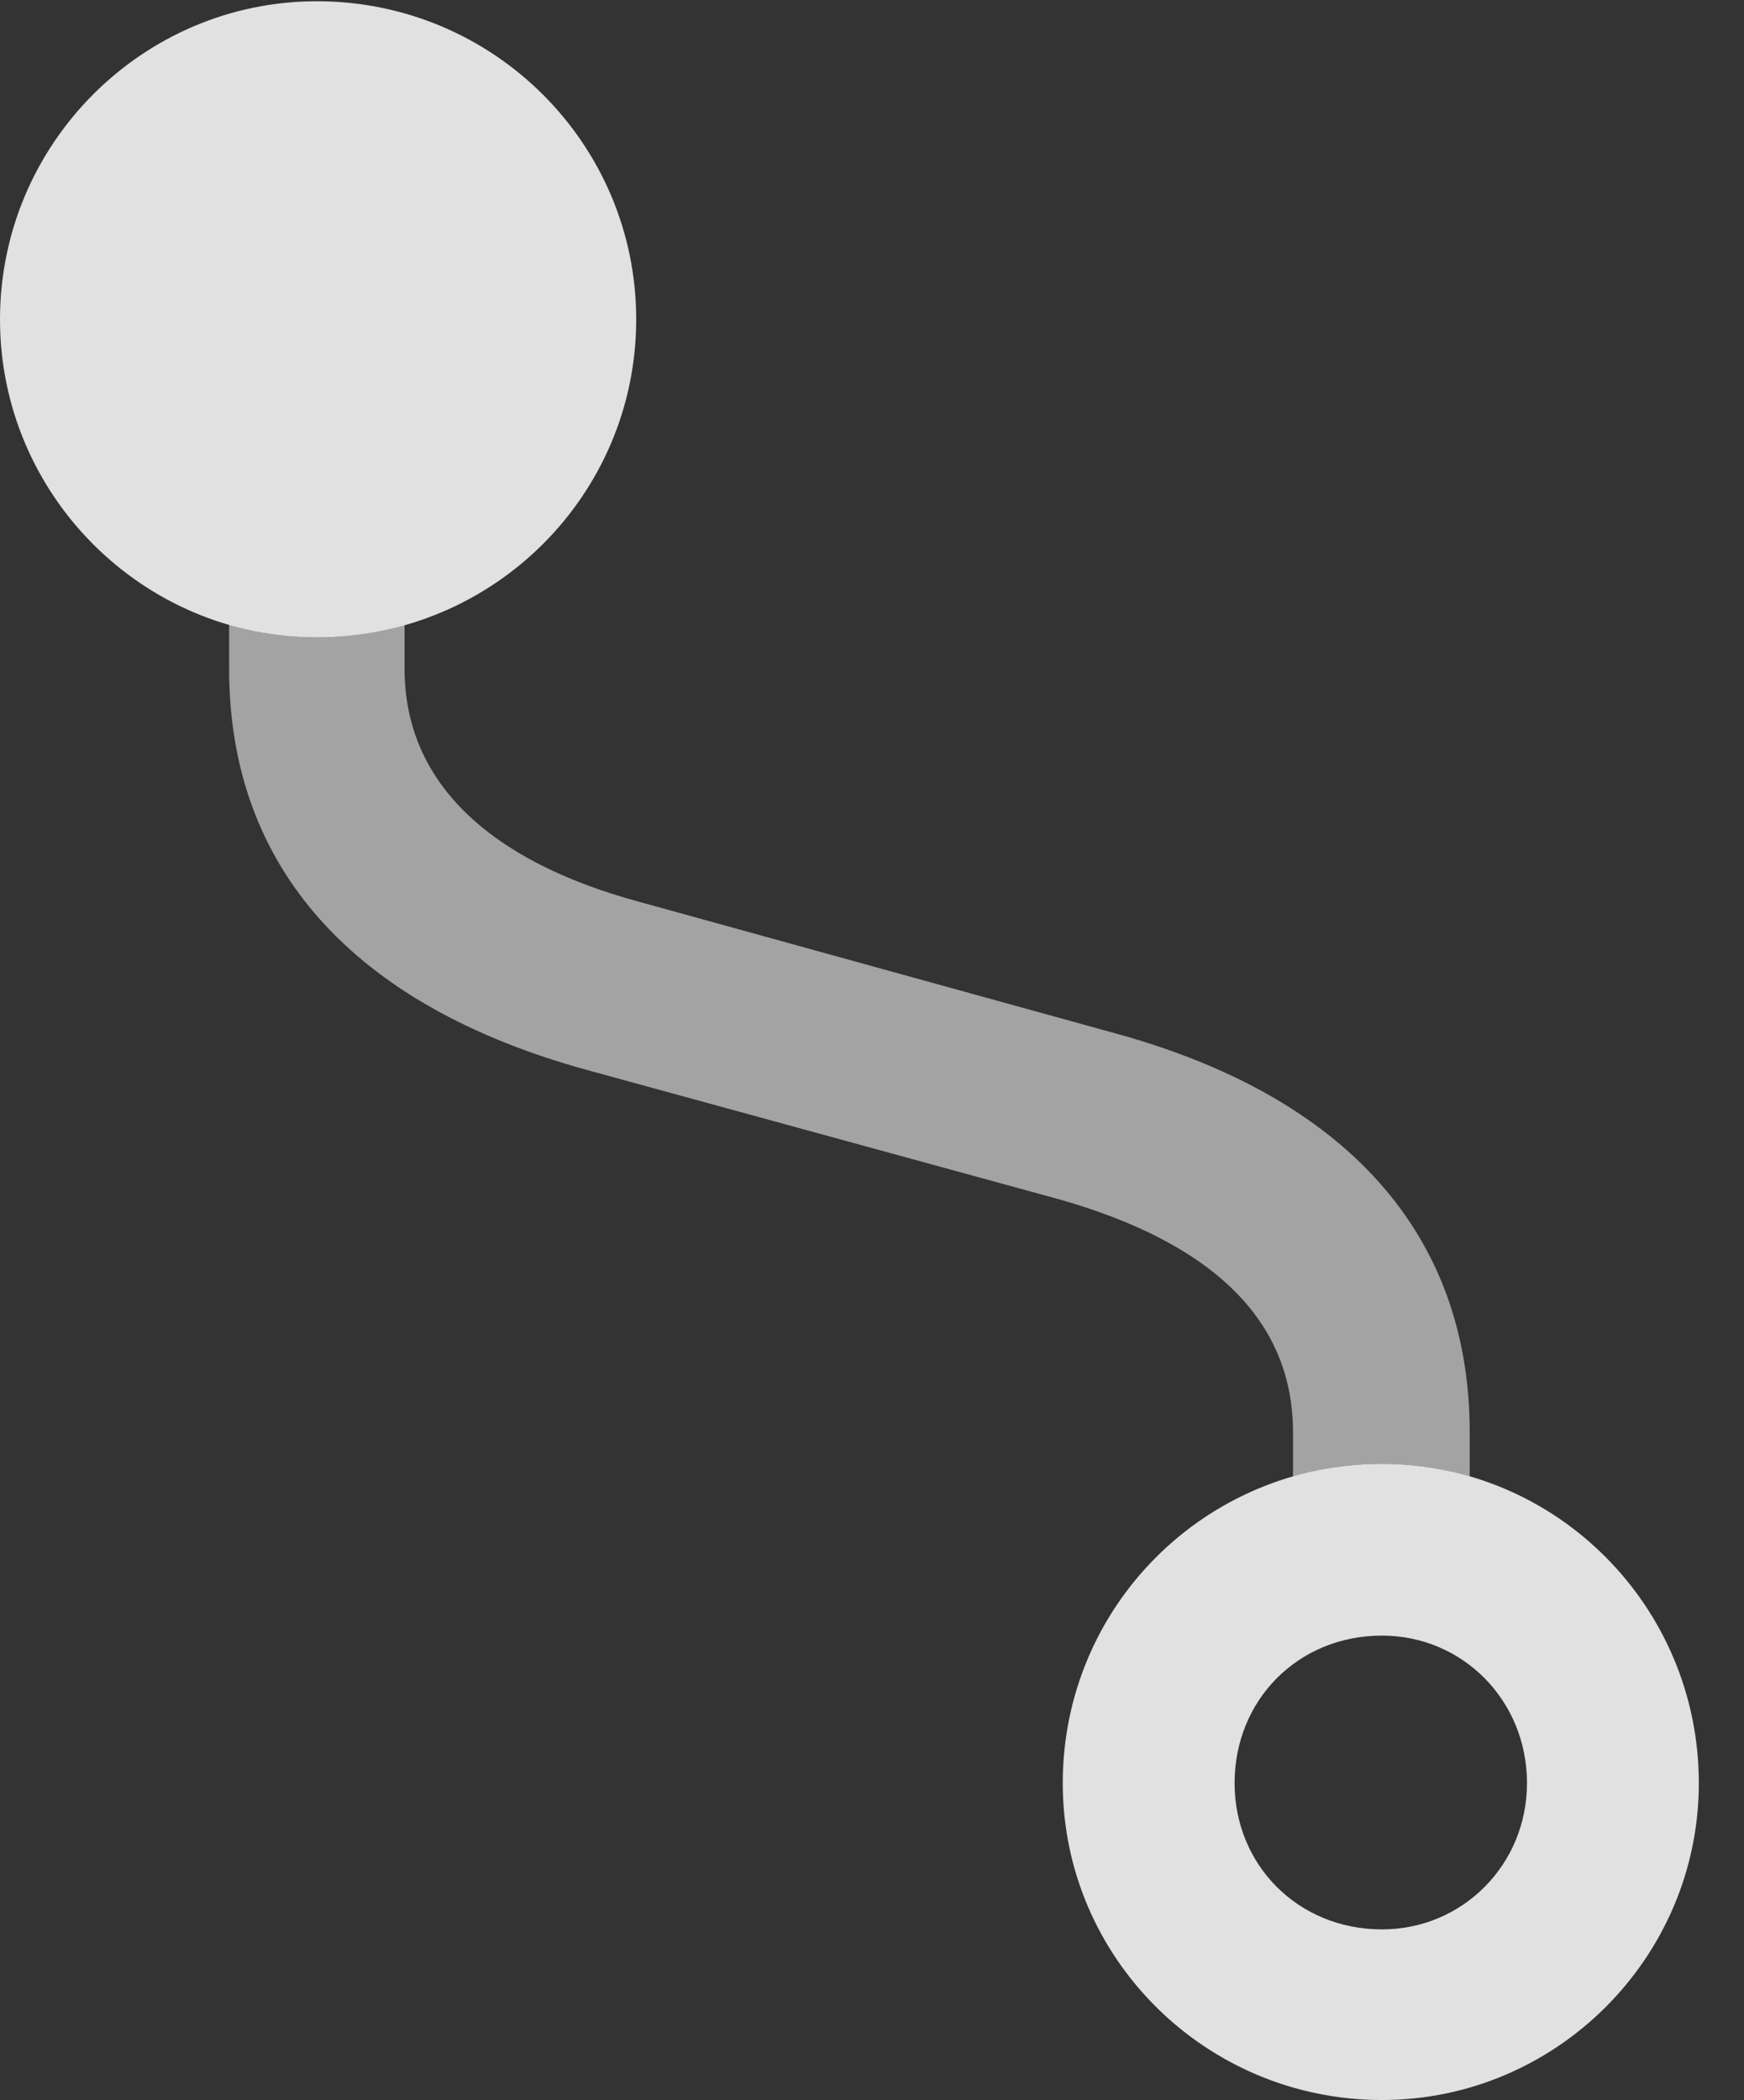 <?xml version="1.0" encoding="UTF-8"?>
<!--Generator: Apple Native CoreSVG 232.5-->
<!DOCTYPE svg
PUBLIC "-//W3C//DTD SVG 1.1//EN"
       "http://www.w3.org/Graphics/SVG/1.1/DTD/svg11.dtd">
<svg version="1.1" xmlns="http://www.w3.org/2000/svg" xmlns:xlink="http://www.w3.org/1999/xlink" width="13.975" height="16.826">
 <rect width="100%" height="100%" fill="#333333" stroke="none"/>
 <g>
  <rect height="16.826" opacity="0" width="13.975" x="0" y="0"/>
  <path d="M2.539 5.107C2.783 5.107 3.02 5.073 3.242 5.008L3.242 5.361C3.242 6.25 3.896 6.895 5.127 7.227L8.906 8.271C10.791 8.779 11.777 9.893 11.777 11.475L11.777 11.83C11.554 11.763 11.318 11.729 11.074 11.729C10.826 11.729 10.587 11.764 10.361 11.831L10.361 11.475C10.361 10.586 9.727 9.961 8.486 9.609L4.707 8.574C2.822 8.057 1.836 6.943 1.836 5.361L1.836 5.006C2.059 5.073 2.295 5.107 2.539 5.107Z" fill="#ffffff" fill-opacity="0.55"/>
  <path d="M2.539 5.107C3.955 5.107 5.098 3.965 5.098 2.559C5.098 1.152 3.955 0.01 2.539 0.01C1.143 0.01 0 1.152 0 2.559C0 3.965 1.143 5.107 2.539 5.107ZM11.074 11.729C9.658 11.729 8.516 12.871 8.516 14.287C8.516 15.684 9.658 16.826 11.074 16.826C12.471 16.826 13.613 15.684 13.613 14.287C13.613 12.871 12.471 11.729 11.074 11.729ZM11.074 13.105C11.719 13.105 12.236 13.623 12.236 14.287C12.236 14.941 11.719 15.459 11.074 15.459C10.4 15.459 9.893 14.941 9.893 14.287C9.893 13.623 10.4 13.105 11.074 13.105Z" fill="#ffffff" fill-opacity="0.85"/>
 </g>
</svg>
